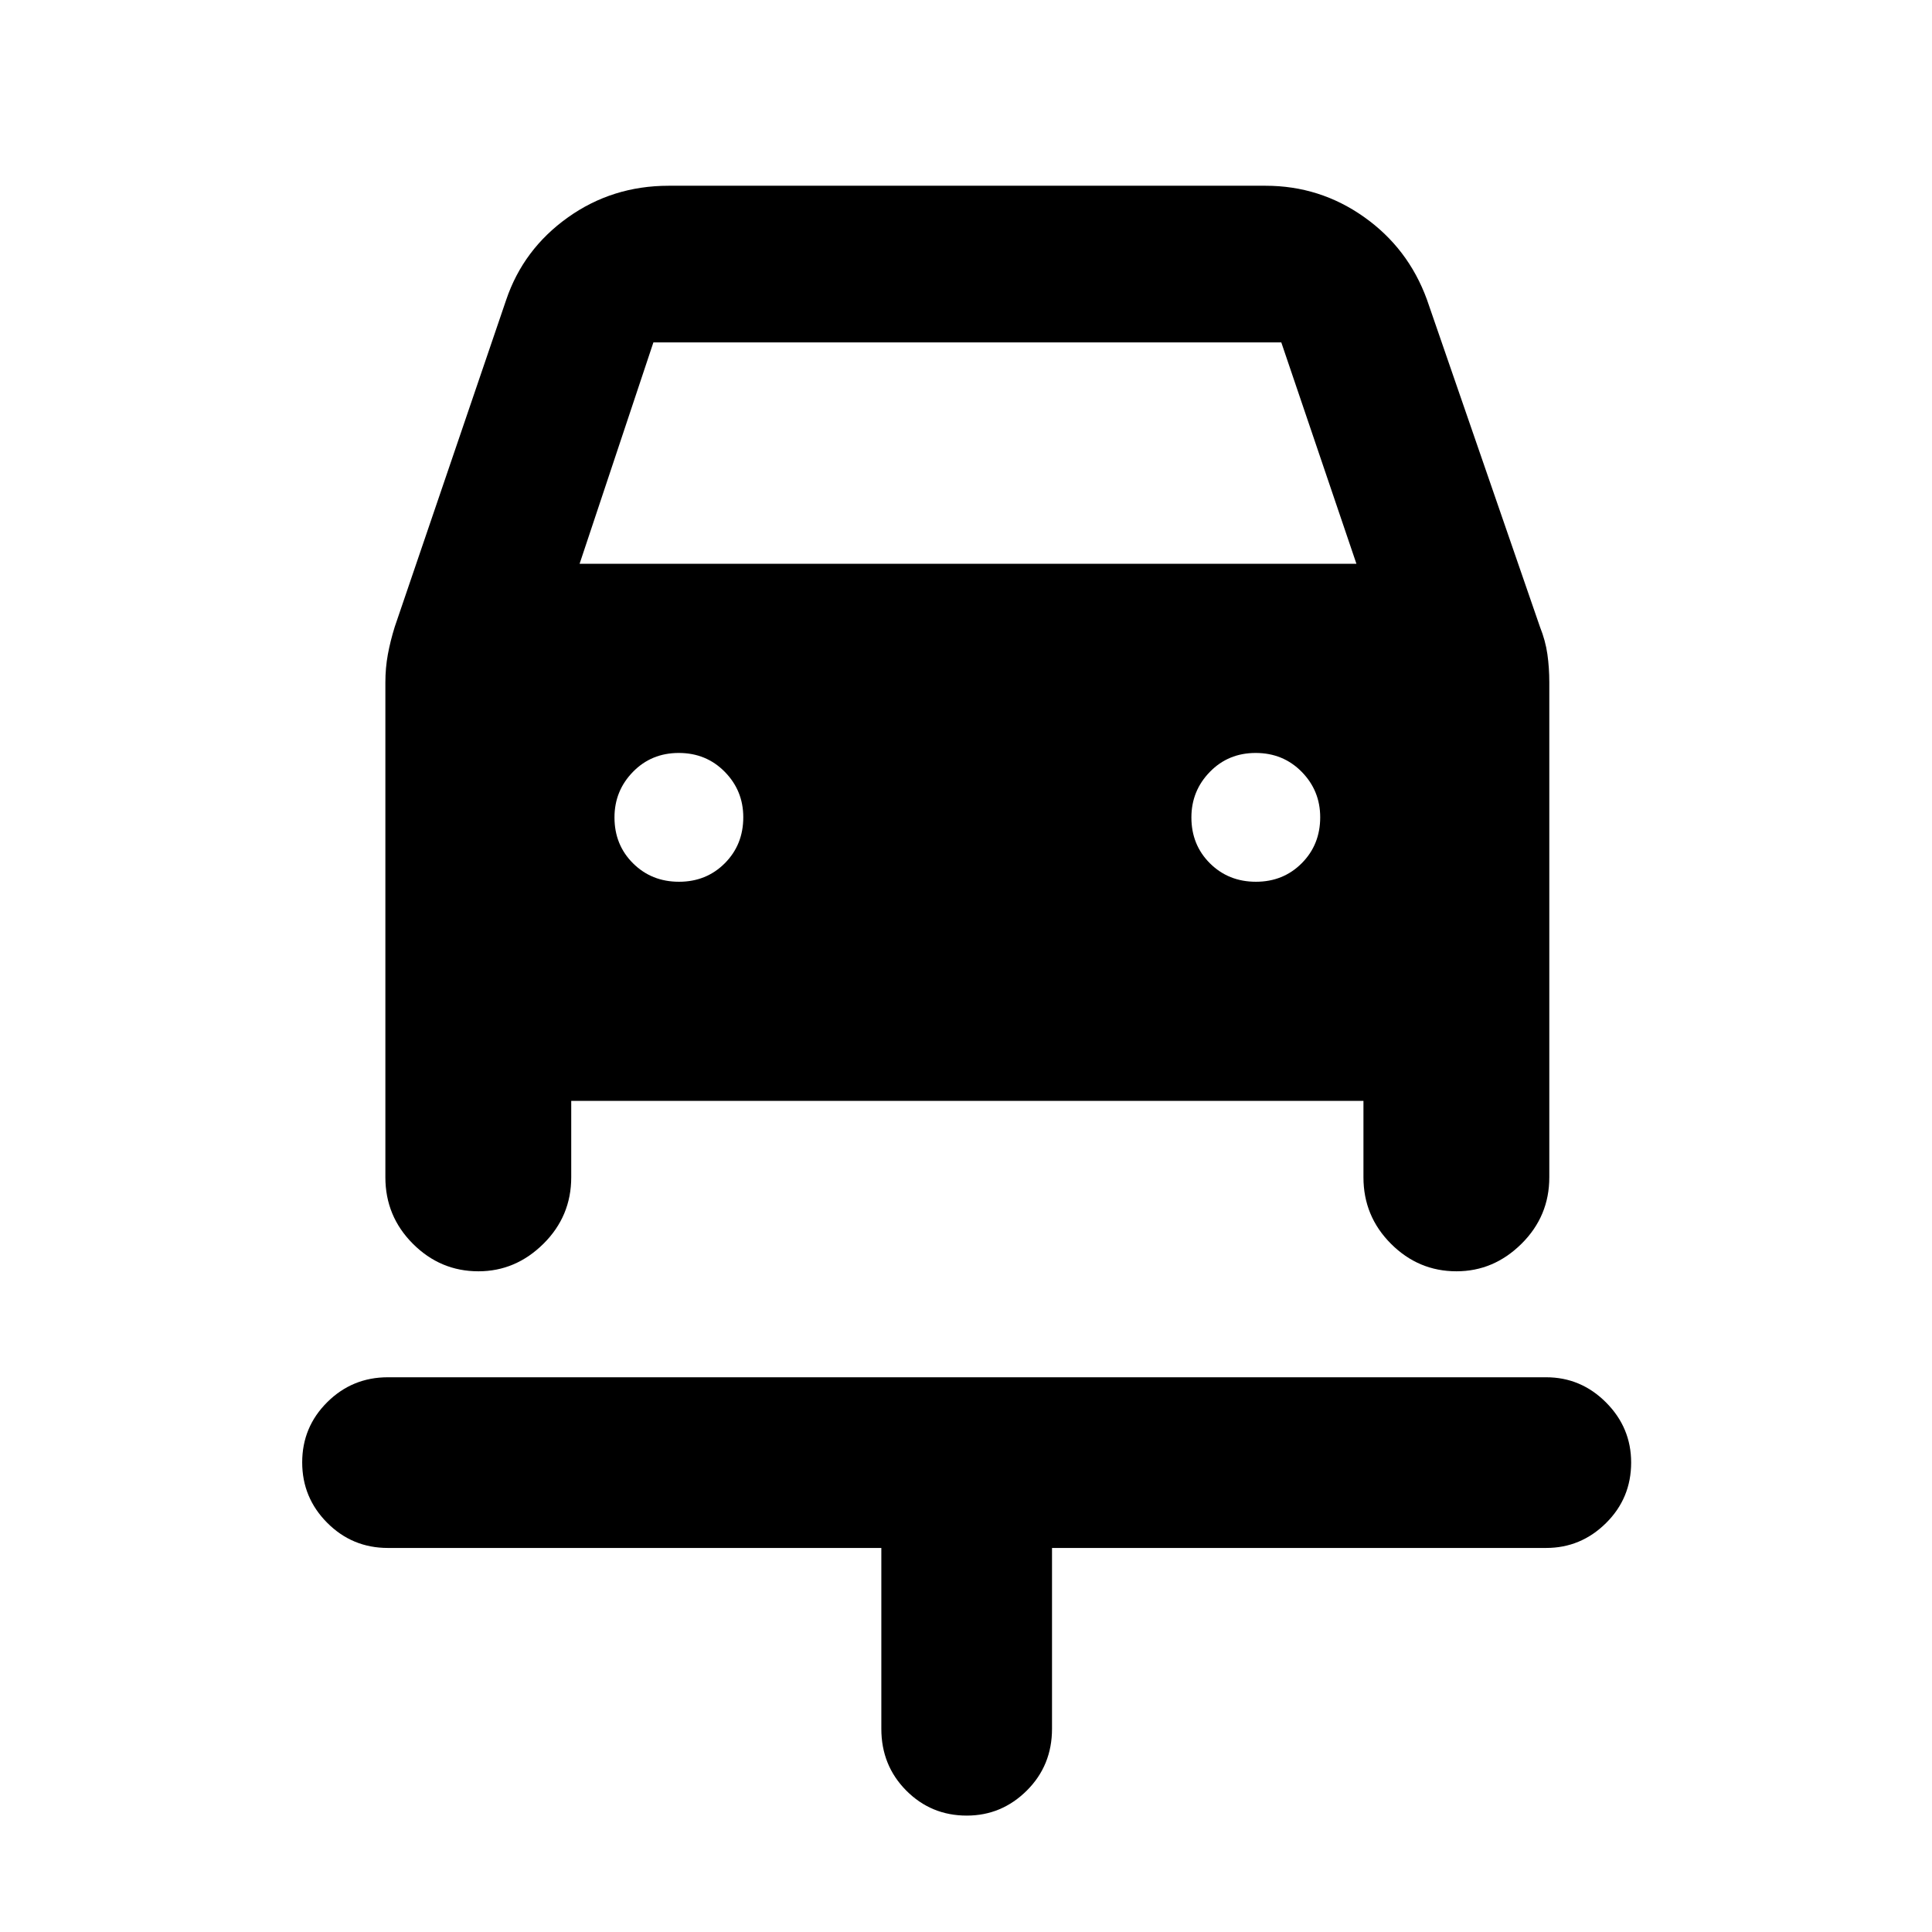 <svg xmlns="http://www.w3.org/2000/svg" height="40" viewBox="0 -960 960 960" width="40"><path d="M480.38-57.84q-17.71 0-30.08-12.45-12.37-12.46-12.37-30.68v-89.86h-245.2q-17.67 0-30.12-12.48-12.45-12.49-12.45-30.04 0-17.55 12.45-29.92 12.45-12.37 30.12-12.37h575.54q17.28 0 29.76 12.51 12.48 12.52 12.48 29.85 0 17.72-12.48 30.08-12.48 12.37-29.76 12.37H522.74v89.86q0 18.22-12.51 30.68-12.51 12.45-29.85 12.45Zm-143-464.02q13.62 0 22.79-9.21 9.16-9.21 9.16-22.83 0-13.25-9.21-22.6-9.21-9.36-22.83-9.36-13.62 0-22.79 9.41-9.17 9.4-9.17 22.64 0 13.62 9.22 22.79 9.21 9.16 22.83 9.16Zm286.67 0q13.62 0 22.78-9.21 9.17-9.21 9.17-22.83 0-13.25-9.21-22.6-9.22-9.36-22.84-9.36t-22.78 9.41q-9.17 9.4-9.17 22.64 0 13.62 9.21 22.79 9.22 9.16 22.84 9.16ZM237.72-328.3q-18.89 0-32.56-13.68-13.67-13.68-13.67-33.04v-245.92q0-7.16 1.23-13.88 1.24-6.71 3.42-13.69l55.39-162.51q8.51-25.14 30.61-40.91 22.09-15.77 50.11-15.77h296.6q26.99 0 48.92 15.51 21.93 15.51 31.24 40.98l56.18 162.68q2.75 6.89 3.7 13.6.95 6.71.95 13.94v245.97q0 19.36-13.81 33.04t-32.31 13.68q-18.89 0-32.56-13.68-13.67-13.68-13.67-33.04v-37.95H283.84v37.95q0 19.36-13.81 33.04t-32.31 13.68ZM288-679.86h386l-37.33-110h-312l-36.67 110Z"/></svg>
